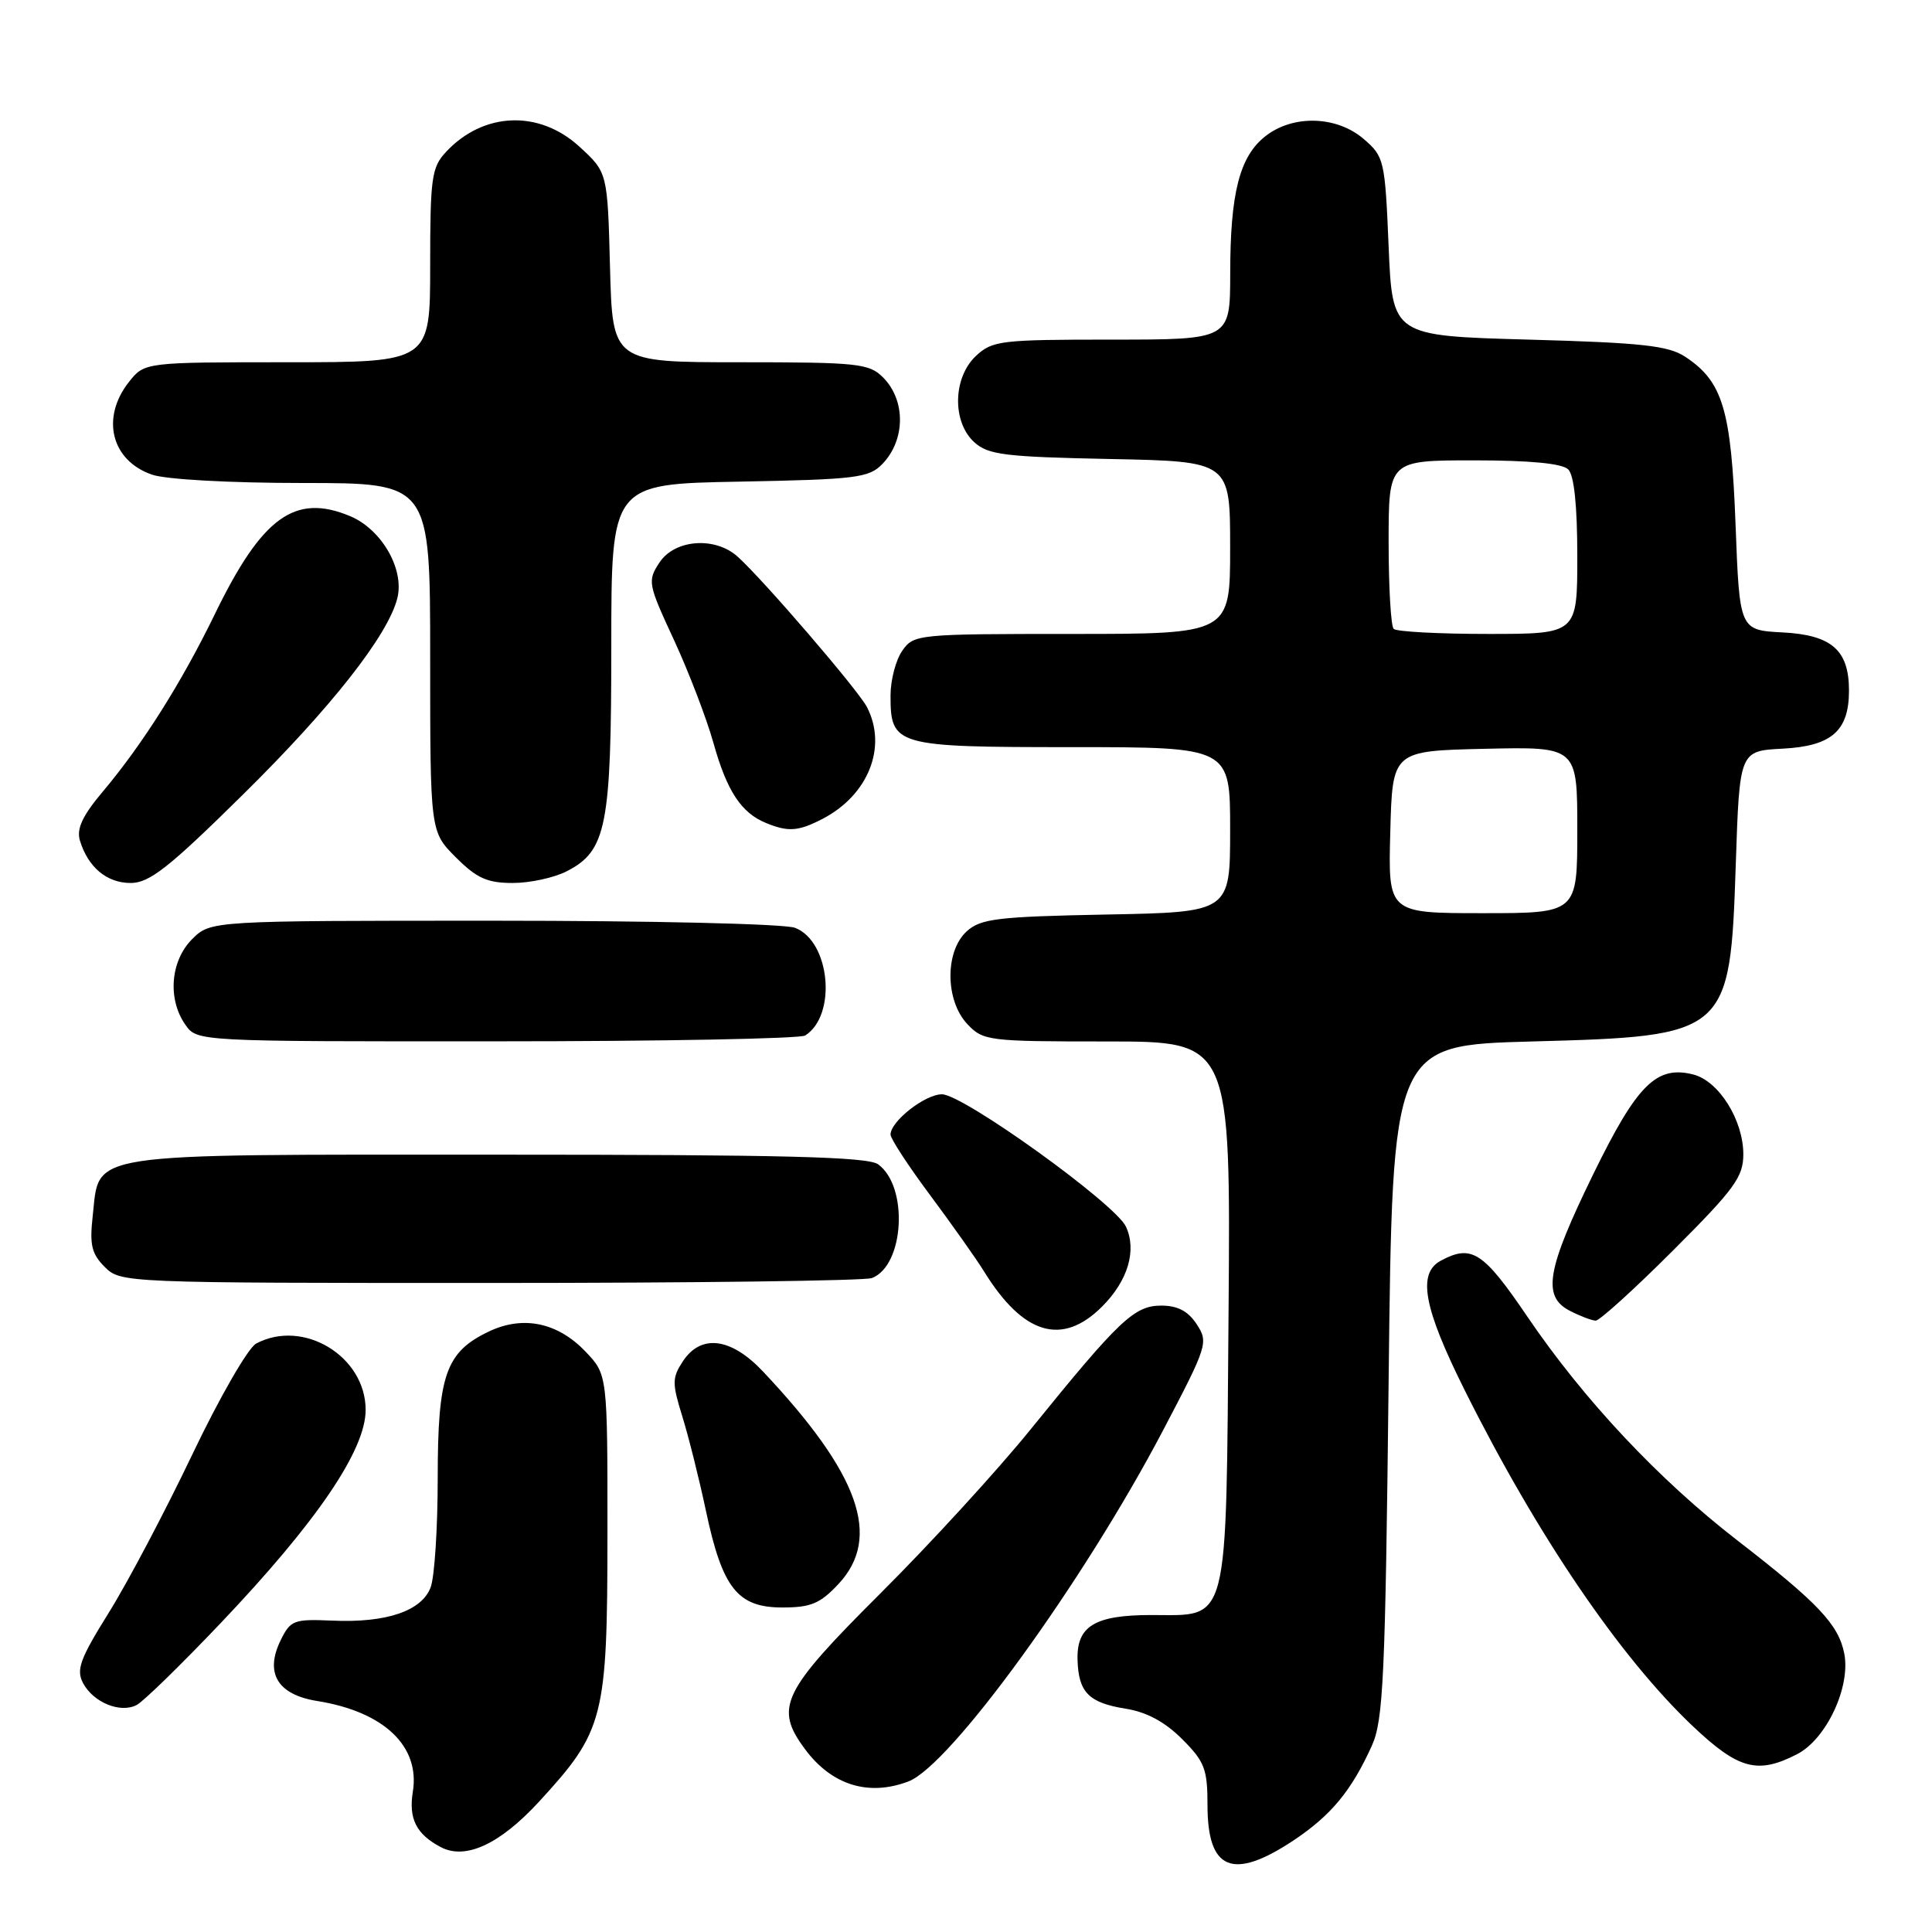 <?xml version="1.0" encoding="UTF-8" standalone="no"?>
<!DOCTYPE svg PUBLIC "-//W3C//DTD SVG 1.1//EN" "http://www.w3.org/Graphics/SVG/1.1/DTD/svg11.dtd" >
<svg xmlns="http://www.w3.org/2000/svg" xmlns:xlink="http://www.w3.org/1999/xlink" version="1.1" viewBox="0 0 256 256">
 <g >
 <path fill="currentColor"
d=" M 171.33 243.91 C 176.35 240.58 179.06 237.32 181.78 231.31 C 183.30 227.95 183.56 222.29 184.00 183.00 C 184.50 138.50 184.50 138.50 203.00 138.00 C 229.02 137.30 229.25 137.10 230.00 114.50 C 230.50 99.50 230.50 99.50 236.23 99.20 C 242.71 98.86 245.00 96.85 245.00 91.50 C 245.00 86.15 242.71 84.14 236.23 83.80 C 230.50 83.50 230.50 83.50 229.97 69.50 C 229.39 54.24 228.27 50.54 223.28 47.26 C 221.06 45.80 217.52 45.41 202.55 45.00 C 184.50 44.50 184.50 44.50 184.00 32.66 C 183.52 21.21 183.41 20.75 180.69 18.41 C 177.12 15.34 171.32 15.17 167.67 18.05 C 164.25 20.73 163.01 25.58 163.01 36.25 C 163.00 45.00 163.00 45.00 147.31 45.00 C 132.59 45.00 131.49 45.13 129.31 47.17 C 126.25 50.05 126.15 55.92 129.10 58.60 C 130.95 60.27 133.14 60.54 147.10 60.82 C 163.00 61.14 163.00 61.14 163.00 72.57 C 163.00 84.00 163.00 84.00 142.06 84.00 C 121.55 84.00 121.08 84.05 119.56 86.22 C 118.70 87.44 118.00 90.11 118.00 92.15 C 118.00 98.83 118.60 99.00 142.07 99.00 C 163.00 99.00 163.00 99.00 163.00 109.93 C 163.00 120.87 163.00 120.87 146.60 121.18 C 132.15 121.46 129.95 121.73 128.10 123.40 C 125.19 126.05 125.23 132.55 128.17 135.69 C 130.28 137.92 130.90 138.00 146.71 138.00 C 163.07 138.00 163.07 138.00 162.79 173.90 C 162.45 216.01 162.96 214.00 152.54 214.00 C 145.07 214.00 142.65 215.47 142.78 219.92 C 142.90 224.24 144.26 225.63 149.15 226.41 C 151.93 226.85 154.36 228.16 156.63 230.43 C 159.62 233.42 160.00 234.40 160.00 239.20 C 160.00 247.82 163.33 249.20 171.33 243.91 Z  M 71.37 238.79 C 80.05 229.36 80.48 227.71 80.49 203.32 C 80.50 182.14 80.50 182.14 77.57 179.08 C 73.89 175.23 69.32 174.28 64.80 176.42 C 59.06 179.15 58.00 182.17 58.00 195.84 C 58.00 202.46 57.58 208.98 57.06 210.34 C 55.87 213.47 51.18 215.06 44.04 214.74 C 38.92 214.52 38.49 214.68 37.18 217.36 C 35.06 221.70 36.78 224.55 42.02 225.39 C 50.87 226.80 55.69 231.38 54.70 237.43 C 54.13 241.00 55.16 243.05 58.42 244.76 C 61.68 246.47 66.21 244.38 71.37 238.79 Z  M 120.37 236.05 C 125.92 233.94 143.56 209.62 154.10 189.55 C 160.00 178.31 160.14 177.87 158.57 175.47 C 157.43 173.73 156.05 173.00 153.88 173.00 C 150.30 173.00 148.32 174.88 136.57 189.39 C 132.21 194.78 123.25 204.57 116.65 211.14 C 103.57 224.19 102.57 226.25 106.68 231.79 C 110.21 236.54 115.08 238.06 120.37 236.05 Z  M 238.14 232.43 C 242.02 230.42 245.25 223.50 244.37 219.08 C 243.60 215.24 240.91 212.39 230.18 204.09 C 219.79 196.05 209.86 185.47 202.41 174.50 C 196.54 165.85 195.01 164.85 190.93 167.04 C 187.78 168.72 188.61 173.26 194.11 184.27 C 203.69 203.46 214.66 219.61 224.35 228.77 C 230.37 234.46 232.91 235.13 238.14 232.43 Z  M 29.22 215.09 C 41.98 201.67 48.45 192.15 48.45 186.82 C 48.45 179.71 40.18 174.70 33.94 178.03 C 32.87 178.60 29.06 185.22 25.47 192.75 C 21.88 200.27 16.91 209.69 14.42 213.68 C 10.58 219.84 10.07 221.25 11.01 223.03 C 12.39 225.60 15.95 227.05 18.11 225.92 C 19.00 225.46 24.00 220.58 29.22 215.09 Z  M 111.10 209.89 C 116.87 203.71 113.89 195.31 101.12 181.75 C 96.87 177.23 92.88 176.72 90.47 180.40 C 89.05 182.57 89.05 183.29 90.40 187.65 C 91.23 190.32 92.65 195.98 93.55 200.24 C 95.72 210.46 97.74 213.00 103.67 213.00 C 107.45 213.00 108.68 212.48 111.10 209.89 Z  M 146.03 173.13 C 149.45 169.71 150.65 165.71 149.20 162.55 C 147.83 159.53 127.63 145.00 124.81 145.00 C 122.57 145.00 118.00 148.58 118.00 150.34 C 118.00 150.88 120.37 154.51 123.28 158.41 C 126.18 162.31 129.39 166.85 130.41 168.50 C 135.59 176.88 140.75 178.41 146.03 173.13 Z  M 221.69 165.69 C 229.84 157.55 231.00 155.95 231.00 152.94 C 230.99 148.39 227.74 143.22 224.35 142.37 C 219.48 141.15 216.92 143.71 211.14 155.53 C 204.93 168.24 204.32 171.78 208.00 173.68 C 209.38 174.39 210.92 174.98 211.44 174.99 C 211.96 174.99 216.57 170.81 221.69 165.69 Z  M 115.53 169.35 C 119.83 167.70 120.41 157.23 116.36 154.28 C 115.00 153.28 103.84 153.00 65.92 153.00 C 10.44 153.00 13.25 152.57 12.28 161.17 C 11.86 164.95 12.14 166.14 13.88 167.88 C 15.98 169.98 16.43 170.00 64.92 170.00 C 91.82 170.00 114.60 169.71 115.53 169.35 Z  M 106.69 137.21 C 110.93 134.52 110.00 124.71 105.34 122.94 C 103.96 122.41 86.30 122.00 65.39 122.00 C 27.91 122.00 27.91 122.00 25.45 124.45 C 22.58 127.33 22.18 132.39 24.56 135.78 C 26.11 138.00 26.11 138.00 65.81 137.98 C 87.64 137.98 106.03 137.63 106.69 137.21 Z  M 32.23 105.25 C 43.90 93.74 51.42 84.17 52.65 79.26 C 53.61 75.42 50.57 70.14 46.39 68.39 C 39.08 65.34 34.73 68.49 28.47 81.37 C 24.05 90.46 18.89 98.63 13.63 104.88 C 10.92 108.10 10.12 109.81 10.59 111.38 C 11.67 114.92 14.15 117.00 17.31 117.00 C 19.80 117.00 22.35 115.00 32.23 105.25 Z  M 75.13 115.43 C 80.36 112.73 81.00 109.47 81.00 85.60 C 81.00 64.13 81.00 64.13 97.97 63.82 C 113.40 63.53 115.13 63.32 116.90 61.50 C 119.99 58.32 120.04 53.04 117.00 50.00 C 115.16 48.16 113.67 48.00 98.08 48.00 C 81.16 48.00 81.16 48.00 80.83 35.42 C 80.50 22.84 80.50 22.84 76.76 19.42 C 71.42 14.53 64.04 14.83 59.10 20.13 C 57.19 22.17 57.00 23.56 57.00 35.19 C 57.00 48.00 57.00 48.00 38.07 48.00 C 19.15 48.00 19.15 48.00 17.07 50.63 C 13.34 55.38 14.74 61.02 20.13 62.89 C 21.96 63.53 30.43 64.00 40.15 64.00 C 57.00 64.00 57.00 64.00 57.00 87.10 C 57.00 110.20 57.00 110.20 60.40 113.60 C 63.17 116.37 64.56 117.00 67.95 117.00 C 70.23 117.00 73.46 116.30 75.13 115.43 Z  M 108.96 108.52 C 115.06 105.37 117.61 98.97 114.87 93.68 C 113.68 91.40 101.11 76.78 97.73 73.75 C 94.73 71.06 89.40 71.47 87.38 74.54 C 85.78 76.98 85.85 77.36 89.30 84.79 C 91.26 89.03 93.63 95.20 94.55 98.50 C 96.33 104.84 98.22 107.71 101.50 109.05 C 104.44 110.26 105.78 110.16 108.96 108.52 Z  M 184.22 110.25 C 184.50 99.50 184.50 99.50 196.75 99.22 C 209.00 98.94 209.00 98.94 209.00 109.97 C 209.00 121.00 209.00 121.00 196.47 121.00 C 183.93 121.00 183.93 121.00 184.22 110.25 Z  M 184.67 83.33 C 184.30 82.97 184.00 77.79 184.00 71.83 C 184.00 61.00 184.00 61.00 195.30 61.00 C 202.76 61.00 207.01 61.41 207.80 62.20 C 208.58 62.98 209.00 67.02 209.00 73.70 C 209.00 84.00 209.00 84.00 197.17 84.00 C 190.66 84.00 185.03 83.70 184.67 83.33 Z "/>
</g>
</svg>